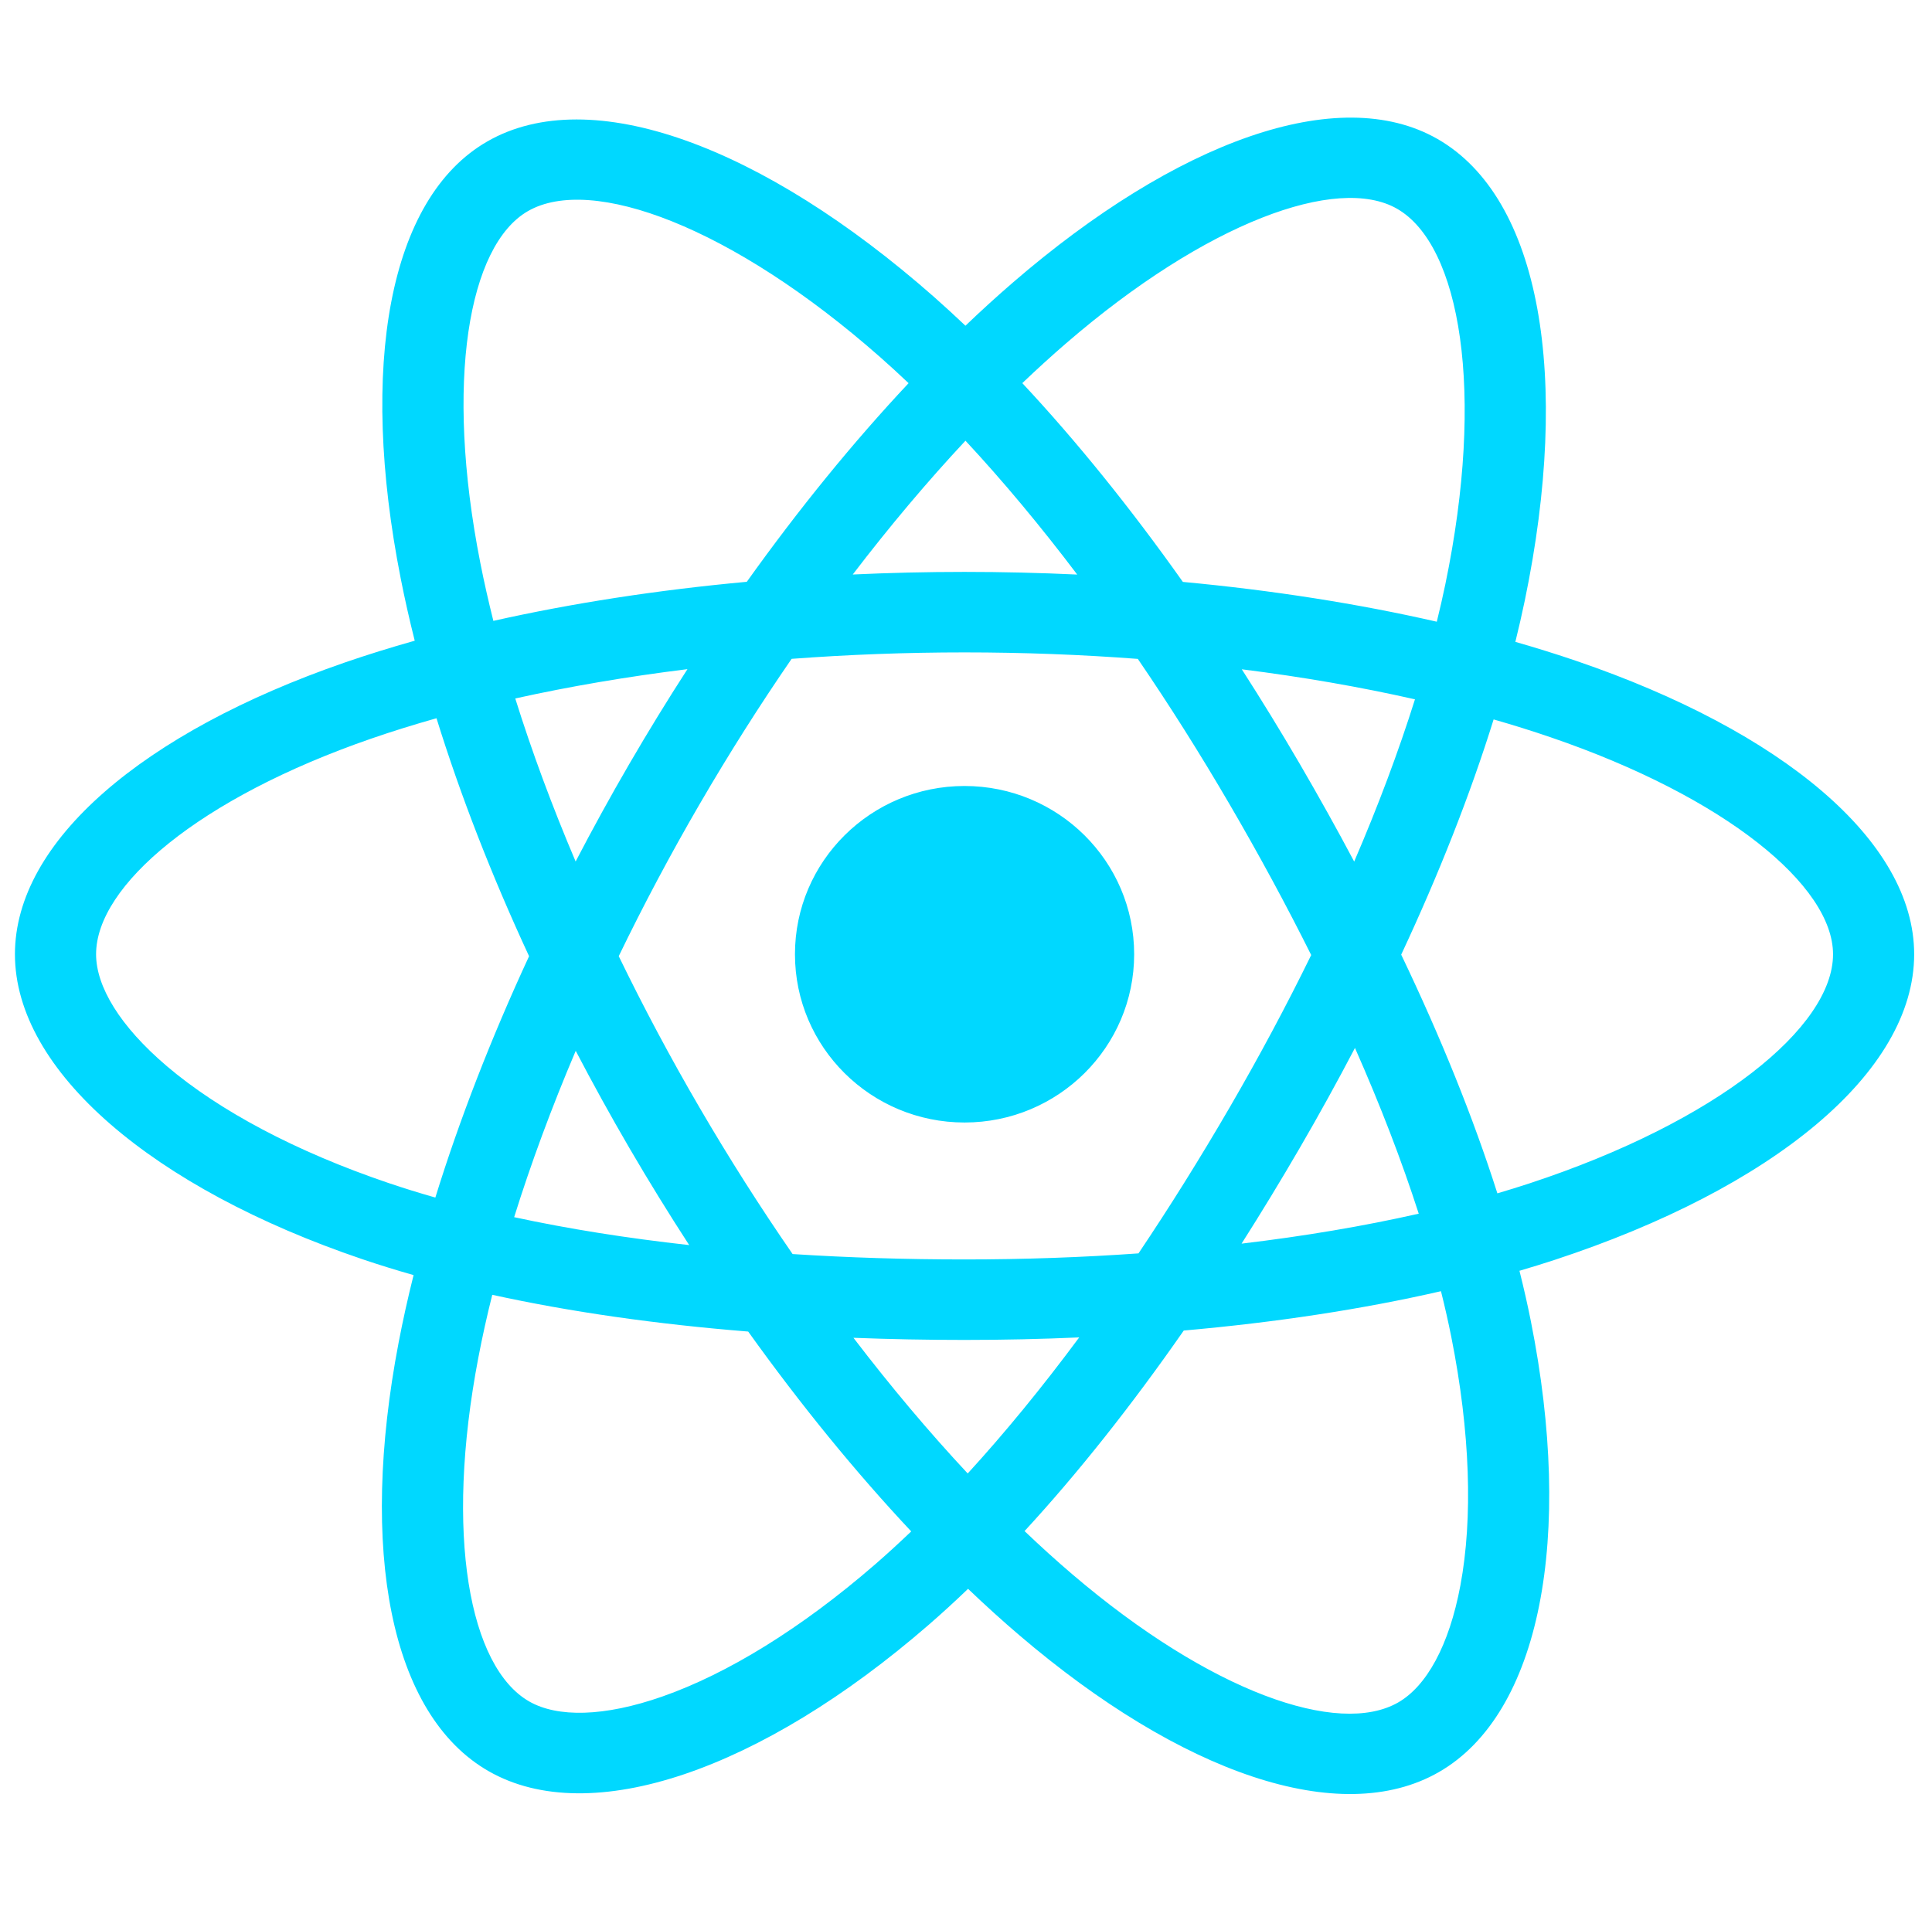<svg width="104" height="103" viewBox="0 0 104 103" fill="none" xmlns="http://www.w3.org/2000/svg">
<g clip-path="url(#clip0_104_845)">
<path d="M84.863 35.589C83.802 35.227 82.703 34.884 81.572 34.56C81.758 33.807 81.928 33.064 82.08 32.333C84.572 20.333 82.943 10.665 77.38 7.482C72.047 4.43 63.325 7.612 54.515 15.22C53.668 15.951 52.819 16.726 51.97 17.538C51.404 17.001 50.839 16.482 50.276 15.985C41.043 7.851 31.789 4.423 26.233 7.615C20.904 10.676 19.326 19.764 21.569 31.137C21.785 32.235 22.038 33.357 22.325 34.498C21.015 34.867 19.751 35.26 18.541 35.678C7.717 39.423 0.804 45.292 0.804 51.38C0.804 57.667 8.225 63.973 19.499 67.797C20.389 68.099 21.312 68.384 22.263 68.655C21.954 69.888 21.686 71.097 21.46 72.276C19.322 83.451 20.992 92.325 26.306 95.367C31.795 98.508 41.007 95.279 49.977 87.498C50.687 86.883 51.398 86.231 52.111 85.547C53.035 86.43 53.957 87.266 54.875 88.049C63.563 95.469 72.145 98.465 77.454 95.415C82.938 92.265 84.72 82.732 82.406 71.135C82.23 70.249 82.024 69.344 81.793 68.423C82.44 68.233 83.075 68.037 83.694 67.834C95.415 63.98 103.04 57.751 103.04 51.38C103.04 45.27 95.905 39.361 84.863 35.589ZM82.321 63.72C81.762 63.904 81.188 64.081 80.604 64.253C79.31 60.188 77.564 55.866 75.427 51.401C77.466 47.041 79.145 42.774 80.402 38.736C81.448 39.036 82.463 39.353 83.441 39.687C92.902 42.919 98.673 47.698 98.673 51.38C98.673 55.301 92.441 60.392 82.321 63.72ZM78.122 71.976C79.145 77.105 79.291 81.741 78.613 85.366C78.004 88.623 76.78 90.794 75.266 91.664C72.044 93.515 65.154 91.109 57.723 84.764C56.871 84.037 56.013 83.26 55.152 82.438C58.033 79.311 60.912 75.677 63.722 71.64C68.665 71.205 73.334 70.494 77.568 69.522C77.777 70.357 77.962 71.176 78.122 71.976ZM35.659 91.344C32.511 92.448 30.004 92.479 28.488 91.612C25.264 89.766 23.923 82.642 25.752 73.085C25.961 71.99 26.21 70.866 26.498 69.716C30.686 70.635 35.321 71.297 40.275 71.695C43.104 75.645 46.066 79.276 49.051 82.455C48.399 83.079 47.749 83.674 47.103 84.235C43.137 87.675 39.162 90.117 35.659 91.344ZM20.911 63.696C15.926 62.005 11.809 59.808 8.987 57.41C6.452 55.255 5.172 53.115 5.172 51.38C5.172 47.685 10.722 42.973 19.978 39.771C21.102 39.382 22.277 39.016 23.497 38.672C24.777 42.801 26.455 47.119 28.48 51.485C26.429 55.916 24.727 60.302 23.435 64.48C22.565 64.232 21.722 63.971 20.911 63.696ZM25.855 30.305C23.934 20.561 25.21 13.21 28.421 11.366C31.841 9.401 39.404 12.203 47.376 19.226C47.885 19.675 48.397 20.145 48.91 20.631C45.939 23.796 43.004 27.399 40.2 31.326C35.392 31.768 30.789 32.479 26.558 33.43C26.292 32.368 26.056 31.325 25.855 30.305ZM69.955 41.11C68.943 39.376 67.905 37.684 66.846 36.037C70.108 36.446 73.233 36.989 76.168 37.654C75.287 40.456 74.189 43.386 72.896 46.39C71.969 44.642 70.988 42.881 69.955 41.11ZM51.971 23.729C53.986 25.894 56.003 28.312 57.987 30.936C55.988 30.842 53.963 30.793 51.922 30.793C49.901 30.793 47.891 30.841 45.904 30.933C47.89 28.334 49.925 25.919 51.971 23.729ZM33.872 41.14C32.861 42.879 31.899 44.631 30.986 46.386C29.714 43.393 28.626 40.45 27.737 37.608C30.654 36.96 33.765 36.431 37.006 36.029C35.932 37.691 34.885 39.397 33.872 41.14V41.14ZM37.099 67.039C33.751 66.668 30.593 66.166 27.677 65.536C28.58 62.643 29.692 59.637 30.991 56.58C31.906 58.334 32.873 60.086 33.889 61.829H33.889C34.925 63.604 35.998 65.343 37.099 67.039ZM52.092 79.336C50.022 77.12 47.957 74.668 45.941 72.031C47.898 72.107 49.894 72.146 51.922 72.146C54.006 72.146 56.066 72.1 58.094 72.01C56.103 74.695 54.093 77.15 52.092 79.336ZM72.938 56.424C74.304 59.514 75.456 62.505 76.371 65.348C73.407 66.019 70.206 66.56 66.834 66.961C67.895 65.292 68.943 63.57 69.972 61.799C71.014 60.007 72.003 58.212 72.938 56.424ZM66.189 59.634C64.591 62.384 62.95 65.008 61.285 67.486C58.251 67.701 55.117 67.812 51.922 67.812C48.741 67.812 45.646 67.714 42.666 67.522C40.933 65.012 39.257 62.379 37.669 59.657H37.669C36.085 56.943 34.628 54.206 33.307 51.483C34.627 48.755 36.081 46.015 37.656 43.305L37.656 43.306C39.234 40.589 40.896 37.969 42.613 35.474C45.653 35.246 48.771 35.127 51.922 35.127H51.922C55.087 35.127 58.209 35.247 61.249 35.477C62.94 37.953 64.59 40.565 66.175 43.282C67.778 46.03 69.251 48.752 70.582 51.422C69.254 54.138 67.785 56.887 66.189 59.634ZM75.199 11.237C78.623 13.196 79.954 21.097 77.803 31.458C77.666 32.119 77.511 32.793 77.343 33.475C73.102 32.504 68.496 31.781 63.674 31.332C60.864 27.363 57.953 23.754 55.031 20.629C55.817 19.879 56.601 19.164 57.383 18.489C64.93 11.971 71.985 9.398 75.199 11.237ZM51.922 42.32C56.964 42.32 61.052 46.376 61.052 51.38C61.052 56.383 56.964 60.439 51.922 60.439C46.88 60.439 42.793 56.383 42.793 51.38C42.793 46.376 46.88 42.32 51.922 42.32Z" fill="#00D8FF"/>
</g>
<defs>
<clipPath id="clip0_104_845">
<rect width="102.236" height="101.451" fill="white" transform="translate(0.804 0.786)"/>
</clipPath>
</defs>
</svg>
